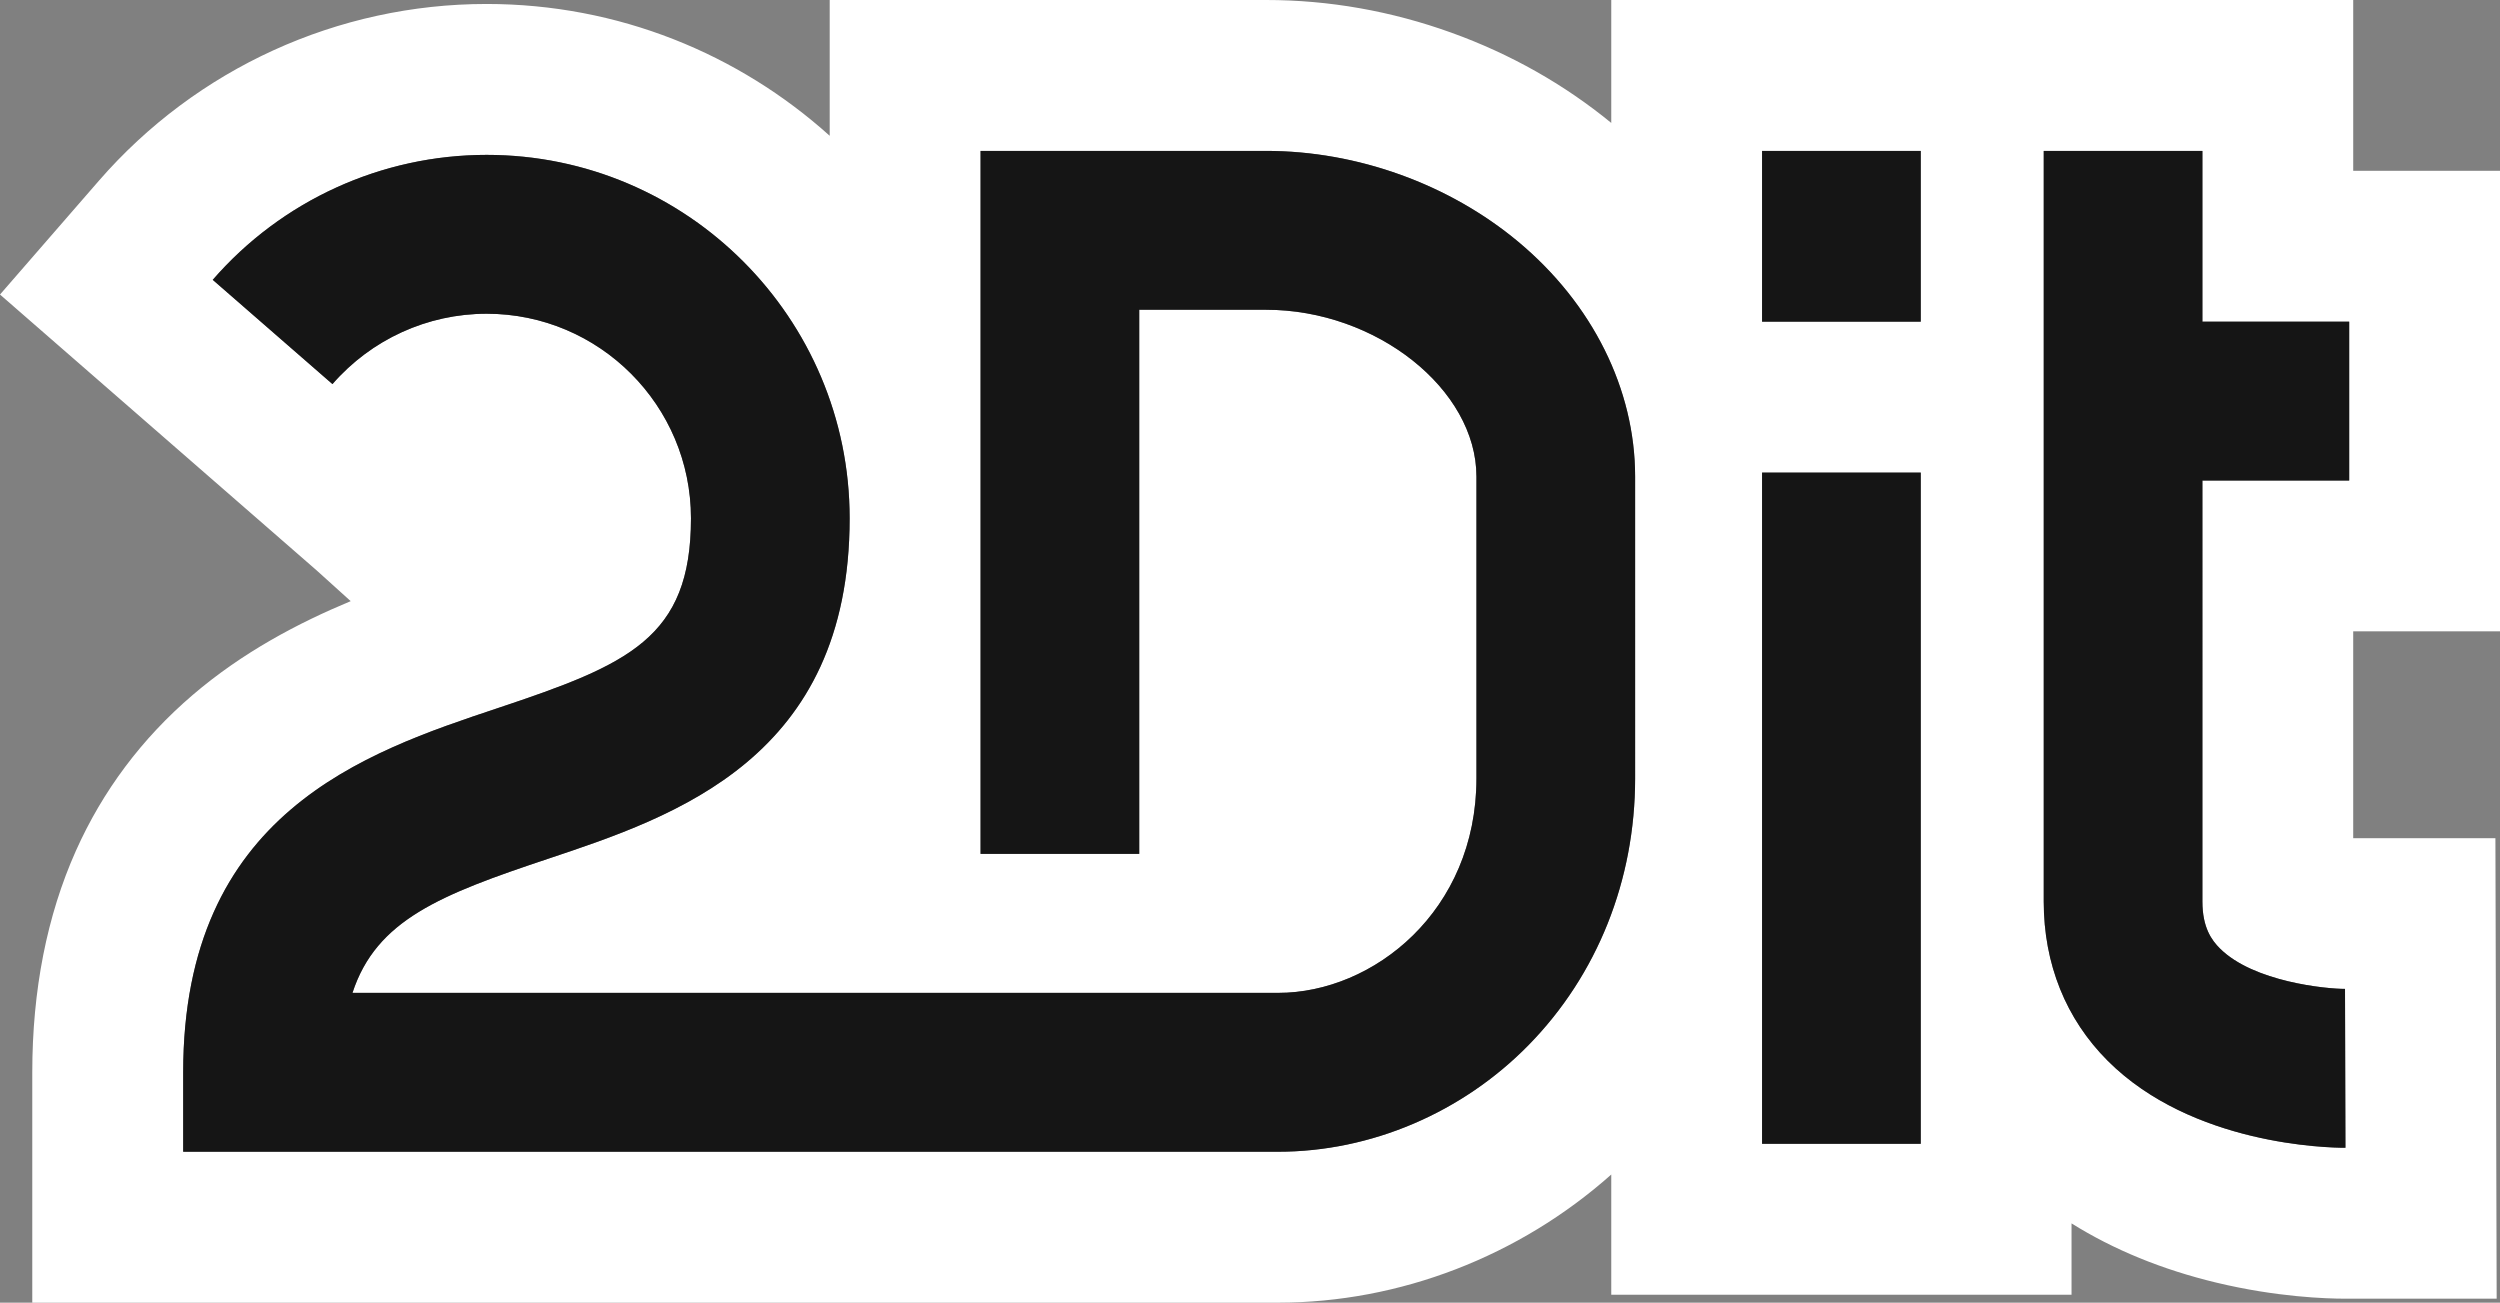 <?xml version="1.0" encoding="utf-8"?>
<!-- Generator: Adobe Illustrator 17.0.0, SVG Export Plug-In . SVG Version: 6.00 Build 0)  -->
<!DOCTYPE svg PUBLIC "-//W3C//DTD SVG 1.1//EN" "http://www.w3.org/Graphics/SVG/1.1/DTD/svg11.dtd">
<svg version="1.1" id="Группа_2_1_" xmlns="http://www.w3.org/2000/svg" xmlns:xlink="http://www.w3.org/1999/xlink" x="0px"
	 y="0px" width="902px" height="470px" viewBox="0 0 902 470" enable-background="new 0 0 902 470" xml:space="preserve">
<rect x="0" y="0" width="902" height="470" fill="#808080" stroke="none"/>
<g id="Эллипс_1_копия">
	<g>
		<path fill-rule="evenodd" clip-rule="evenodd" fill="#FFFFFF" d="M902,227.787V61.629h-52.962V0H581.342v44.352
			c-17.012-13.941-36.394-24.885-57.637-32.544C501.973,3.973,479.472,0,456.823,0H299.356v48.992
			C266.509,19.437,223.093,1.433,175.553,1.433c-53.672,0-104.665,23.258-139.904,63.812L0,106.27l40.978,35.7l43.194,37.63
			l30.05,26.179l12.306,11.115c-18.858,7.851-38.959,18.397-57.077,33.91c-18.26,15.634-32.419,34.542-42.086,56.2
			c-10.432,23.374-15.721,50.262-15.721,79.918V470h449.473c43.896,0,87.052-16.718,120.224-46.233v43.365h166.069V441.4
			c15.211,9.512,32.676,16.664,52.226,21.366c21.772,5.235,39.739,5.8,46.454,5.8h54.705l-0.149-54.56l-0.156-57.328l-0.147-54.266
			h-51.306v-74.625H902z M589.952,280.851c0,36.742-13.647,70.904-38.428,96.194c-23.975,24.468-56.921,38.503-90.391,38.503H66.091
			v-28.659c0-93.502,65.59-115.405,113.481-131.398c47.092-15.725,69.728-25.205,69.728-68.497
			c0-40.691-33.068-73.797-73.713-73.797c-21.338,0-41.618,9.254-55.64,25.389l-43.193-37.622
			c24.9-28.651,60.923-45.084,98.833-45.084c72.214,0,130.965,58.818,130.965,131.114c0,86.517-62.921,107.528-108.864,122.87
			c-38.705,12.925-61.915,21.994-70.52,48.367h333.966c34.418,0,71.566-29.584,71.566-77.379V171.947
			c0-31.498-36.158-60.184-75.86-60.184h-45.802v196.313h-57.253V54.446H456.84c32.829,0,65.984,11.953,90.965,32.794
			c26.785,22.346,42.147,53.221,42.147,84.707V280.851z M693.007,412.682h-57.253V170.514h57.253V412.682z M693.007,116.063h-57.253
			V54.446h57.253V116.063z M847.589,173.38H794.63v151.892c0,9.416,3.362,13.98,6.291,16.904
			c12.184,12.165,38.54,14.621,45.089,14.621h0.07l0.157,57.318h-0.152c-6.24,0-55.187-0.996-85.592-31.353
			c-15.122-15.098-23.115-34.978-23.115-57.49V54.446h57.253v61.617h52.959V173.38z"/>
	</g>
</g>
<g id="Эллипс_1">
	<g>
		<path fill-rule="evenodd" clip-rule="evenodd" fill="#151515" d="M547.805,87.24c-24.981-20.841-58.136-32.794-90.965-32.794
			H353.785v253.631h57.253V111.764h45.802c39.702,0,75.86,28.686,75.86,60.184v108.904c0,47.795-37.148,77.379-71.566,77.379
			H127.168c8.605-26.373,31.815-35.442,70.52-48.367c45.943-15.342,108.864-36.353,108.864-122.87
			c0-72.296-58.751-131.114-130.965-131.114c-37.91,0-73.933,16.433-98.833,45.084l43.193,37.622
			c14.022-16.135,34.303-25.389,55.64-25.389c40.645,0,73.713,33.105,73.713,73.797c0,43.292-22.636,52.772-69.728,68.497
			C131.68,271.484,66.091,293.386,66.091,386.889v28.659h395.043c33.47,0,66.416-14.034,90.391-38.503
			c24.78-25.29,38.428-59.452,38.428-96.194V171.947C589.952,140.46,574.59,109.586,547.805,87.24z M635.754,412.682h57.253V170.514
			h-57.253V412.682z M847.589,173.38v-57.318H794.63V54.446h-57.253v270.826c0,22.512,7.993,42.392,23.115,57.49
			c30.405,30.356,79.352,31.353,85.592,31.353c0.054,0,0.105,0,0.152,0l-0.157-57.318c-0.024,0-0.047,0-0.07,0
			c-6.549,0-32.905-2.456-45.089-14.621c-2.929-2.924-6.291-7.488-6.291-16.904V173.38H847.589z M635.754,116.063h57.253V54.446
			h-57.253V116.063z"/>
	</g>
</g>
</svg>
